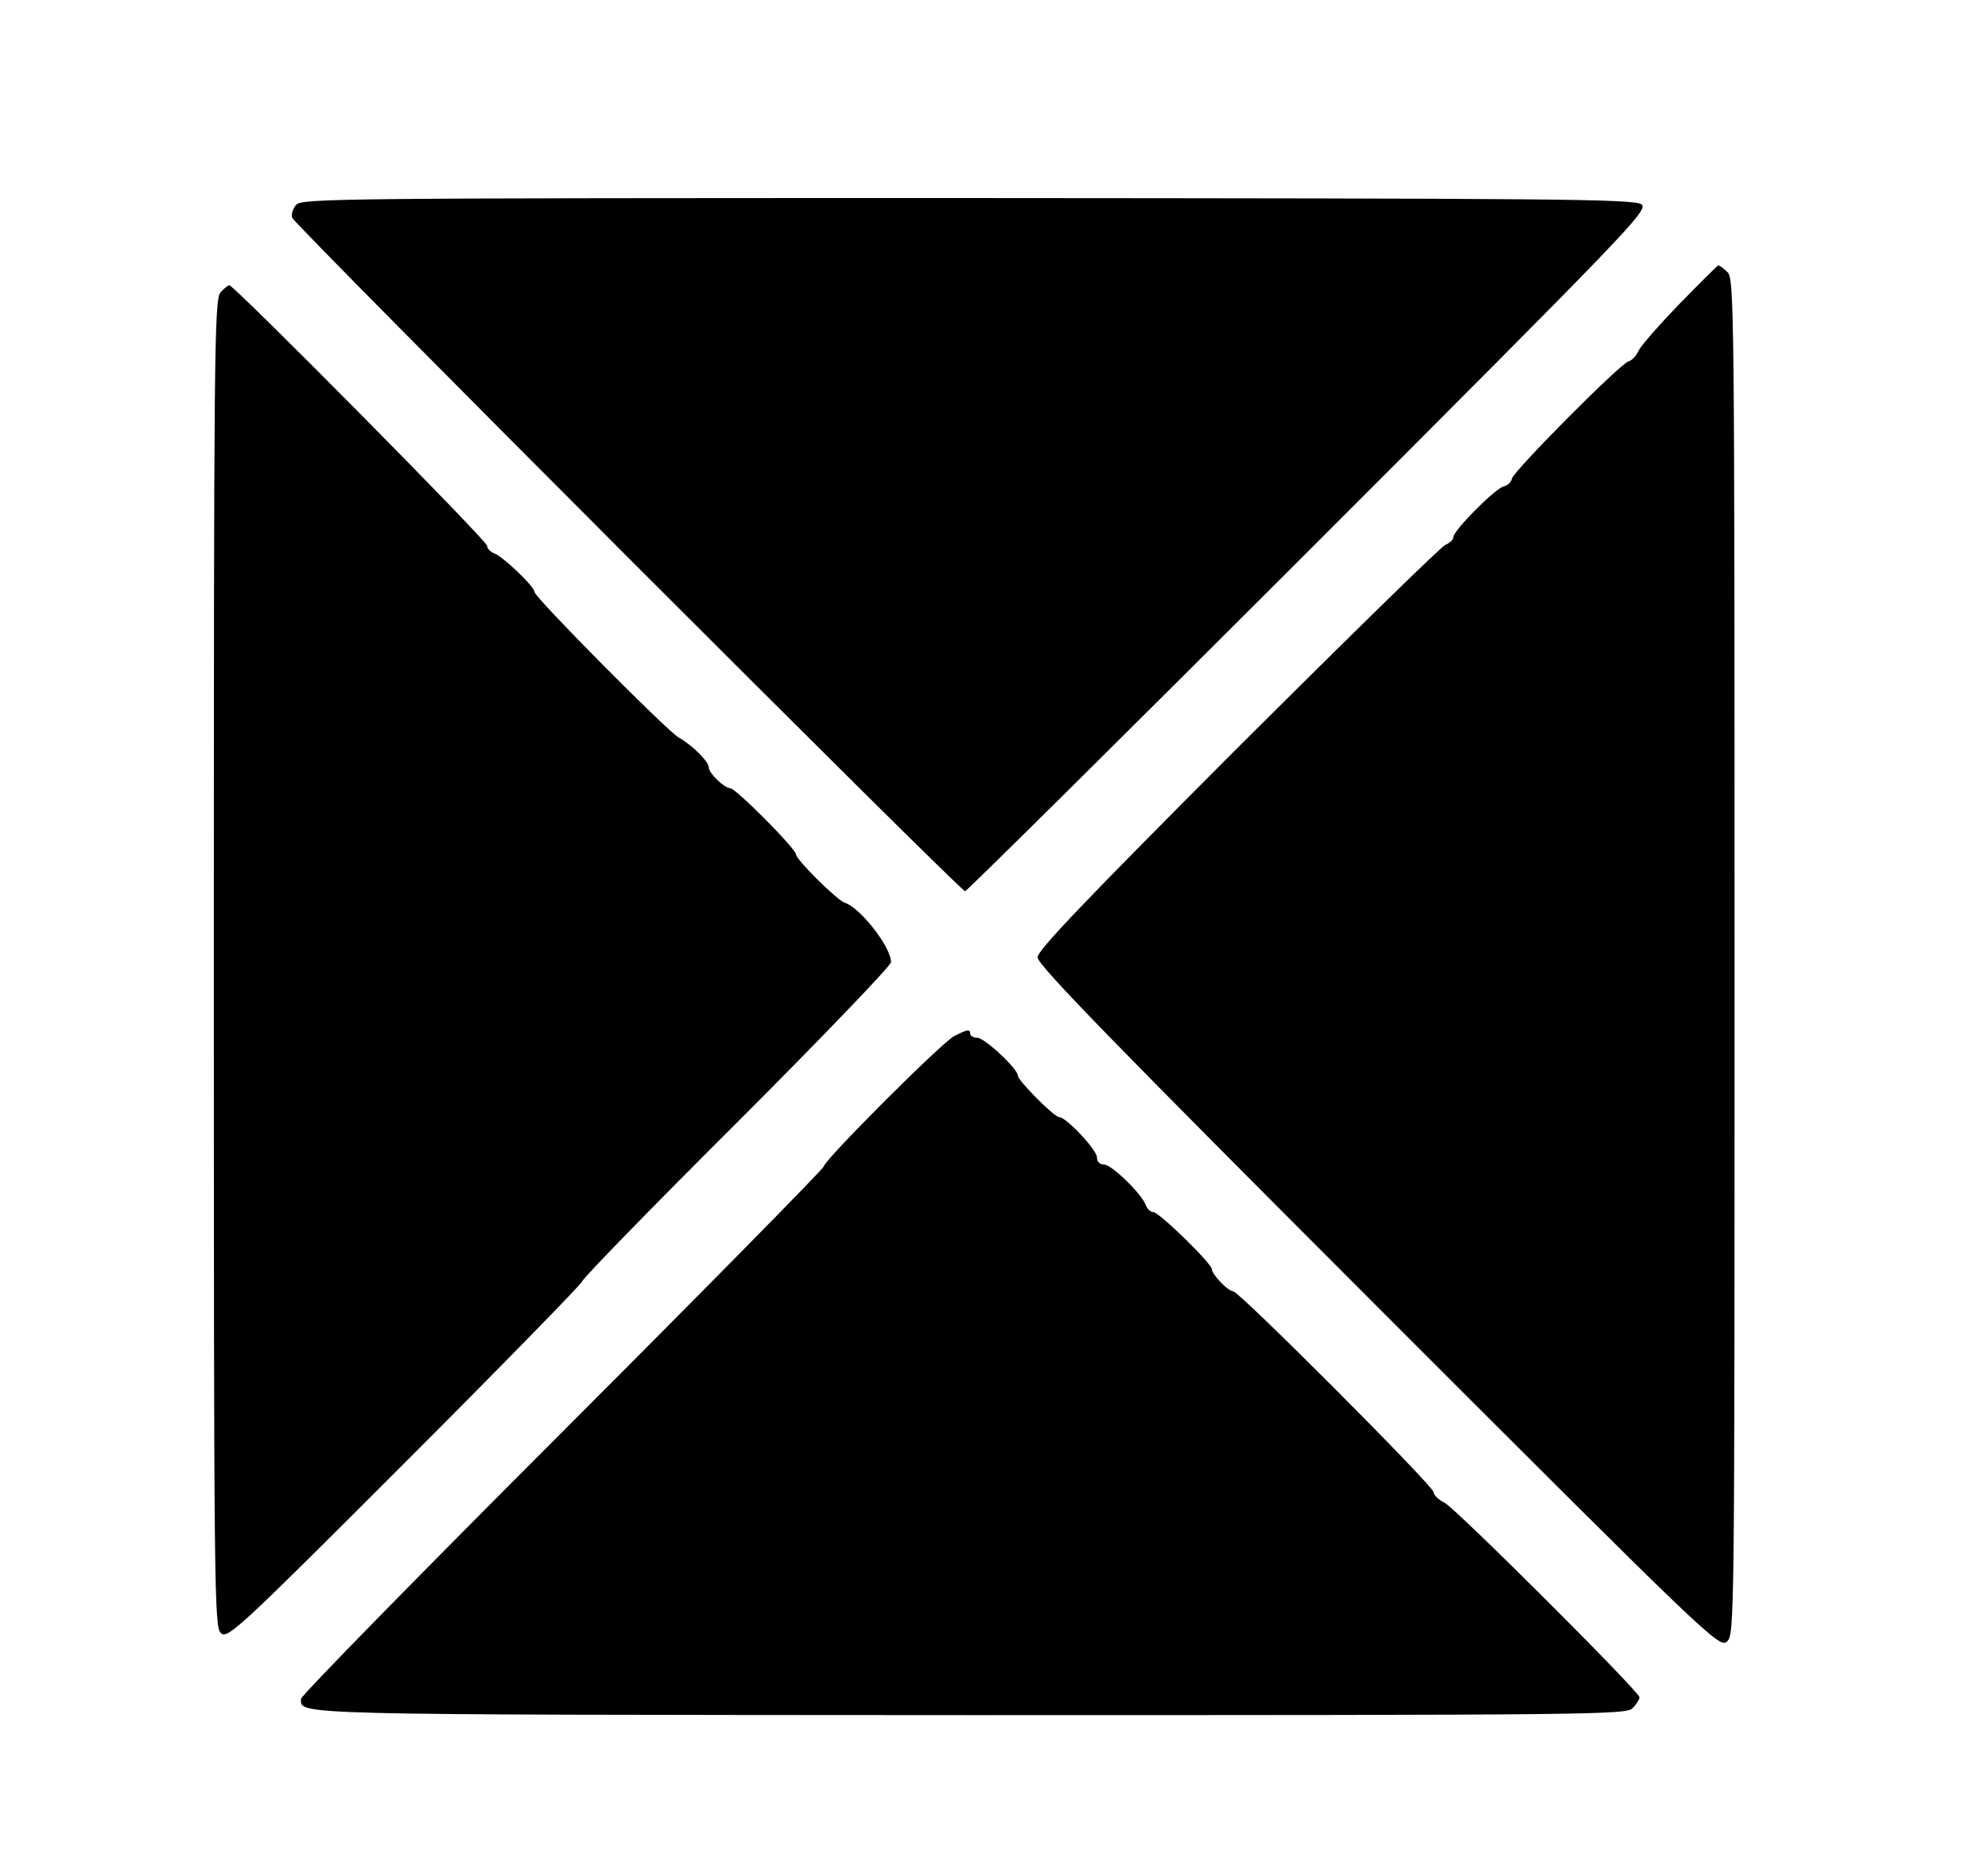<?xml version="1.0" standalone="no"?>
<!DOCTYPE svg PUBLIC "-//W3C//DTD SVG 20010904//EN"
 "http://www.w3.org/TR/2001/REC-SVG-20010904/DTD/svg10.dtd">
<svg version="1.0" xmlns="http://www.w3.org/2000/svg"
 width="502pt" height="469pt" viewBox="0 0 502 469"
 preserveAspectRatio="xMidYMid meet">

<g transform="translate(0,469) scale(0.1,-0.1)"
fill="#000000" stroke="none">
<path d="M748 4173 c-9 -10 -13 -25 -10 -33 6 -18 1687 -1700 1699 -1700 4 0
395 387 868 860 816 816 858 860 840 874 -18 14 -227 15 -1701 16 -1589 0
-1682 -1 -1696 -17z"/>
<path d="M4242 3924 c-51 -53 -98 -106 -104 -119 -6 -13 -17 -25 -25 -27 -20
-4 -291 -277 -295 -296 -2 -9 -11 -18 -21 -20 -20 -4 -127 -111 -127 -128 0
-6 -9 -15 -21 -20 -11 -5 -247 -236 -525 -513 -386 -387 -504 -510 -504 -528
0 -19 197 -221 861 -885 837 -837 861 -860 880 -842 19 17 19 47 19 1729 0
1646 -1 1713 -18 1728 -10 10 -20 17 -23 17 -2 0 -46 -44 -97 -96z"/>
<path d="M557 3952 c-16 -17 -17 -149 -17 -1694 0 -1597 1 -1676 18 -1691 17
-15 44 10 465 431 246 246 447 452 447 457 0 6 175 186 390 400 214 214 390
397 390 406 0 38 -78 138 -117 150 -19 6 -123 109 -123 122 0 14 -152 167
-166 167 -16 1 -54 38 -54 52 0 15 -42 57 -76 76 -28 15 -364 354 -364 367 0
14 -80 90 -102 98 -10 4 -18 12 -18 19 0 13 -639 658 -651 658 -3 0 -13 -8
-22 -18z"/>
<path d="M2409 2074 c-32 -17 -329 -314 -329 -329 0 -5 -297 -307 -660 -670
-363 -363 -660 -666 -660 -674 0 -41 -44 -40 1691 -41 1592 0 1657 1 1672 18
10 10 17 23 17 27 0 14 -462 475 -492 491 -16 8 -28 20 -28 27 0 15 -491 507
-506 507 -13 0 -54 43 -54 56 0 14 -133 144 -148 144 -7 0 -15 8 -19 18 -10
28 -86 102 -105 102 -11 0 -18 7 -18 18 0 19 -78 102 -96 102 -12 0 -104 92
-104 105 0 17 -84 95 -102 95 -10 0 -18 5 -18 10 0 13 -8 11 -41 -6z"/>
</g>
</svg>
